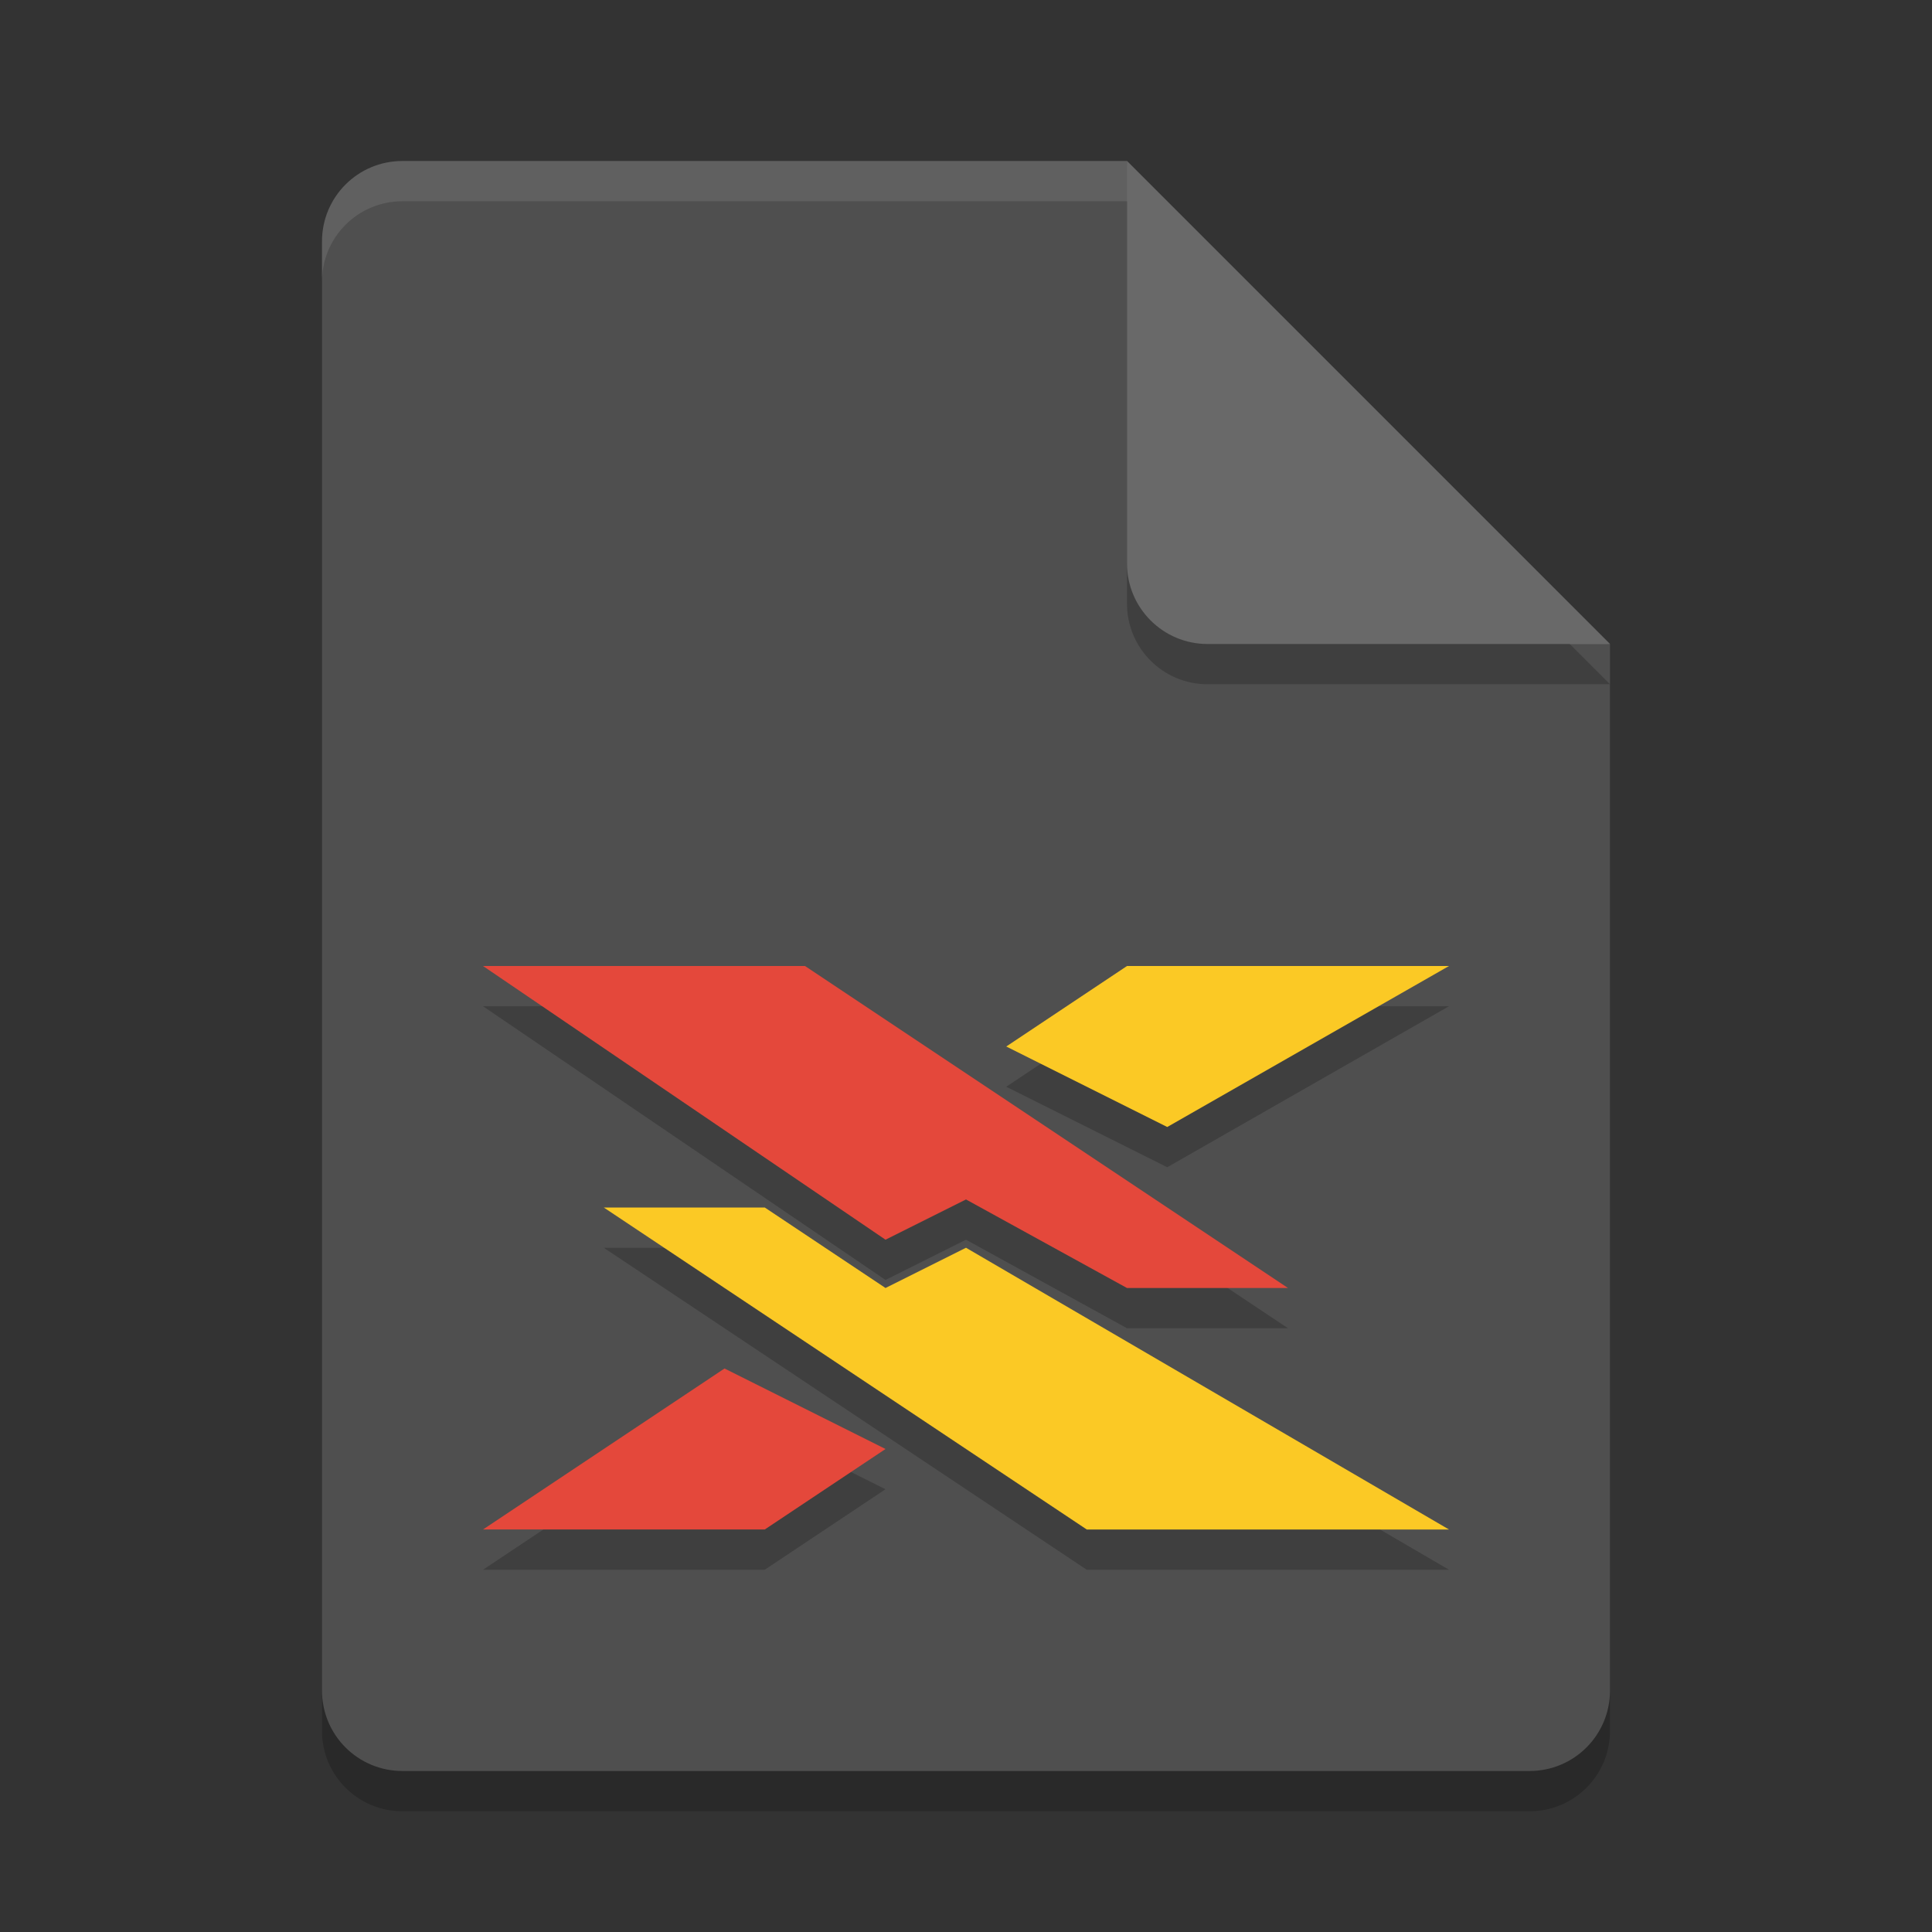<svg width="24" height="24" version="1" xmlns="http://www.w3.org/2000/svg">
 <rect width="100%" height="100%" fill="#333333" stroke="none"/>
 <path d="m5 2.5c-0.554 0-1 0.446-1 1v18c0 0.554 0.446 1 1 1h14c0.554 0 1-0.446 1-1v-13l-5.5-0.5-0.5-5.5z" style="opacity:.2"/>
 <path d="m5 2c-0.554 0-1 0.446-1 1v18c0 0.554 0.446 1 1 1h14c0.554 0 1-0.446 1-1v-13l-5.5-0.5-0.5-5.5z" style="fill:#4f4f4f"/>
 <path d="m5 2c-0.554 0-1 0.446-1 1v0.5c0-0.554 0.446-1 1-1h9l5.5 5.5h0.5l-6-6z" style="fill:#ffffff;opacity:.1"/>
 <path d="m14 2.5v5c0 0.552 0.448 1 1 1h5z" style="opacity:.2"/>
 <path d="m14 2v5c0 0.552 0.448 1 1 1h5z" style="fill:#696969"/>
 <path d="m6 12.5 5 3.4 1-0.5 2 1.1h2l-6-4h-4zm8 0-1.5 1 2 1 3.5-2h-4zm-6.5 3 6 4h4.5l-6-3.5-1 0.5-1.5-1h-2zm1.5 2-3 2h3.5l1.5-1-2-1z" style="opacity:.2"/>
 <path d="m6 12 5 3.4 1-0.5 2 1.1h2l-6-4zm3 5-3 2h3.5l1.5-1z" style="fill:#e4483b"/>
 <path d="m14 12-1.5 1 2 1 3.5-2zm-6.5 3 6 4h4.5l-6-3.5-1 0.5-1.5-1z" style="fill:#fbc925"/>
</svg>
